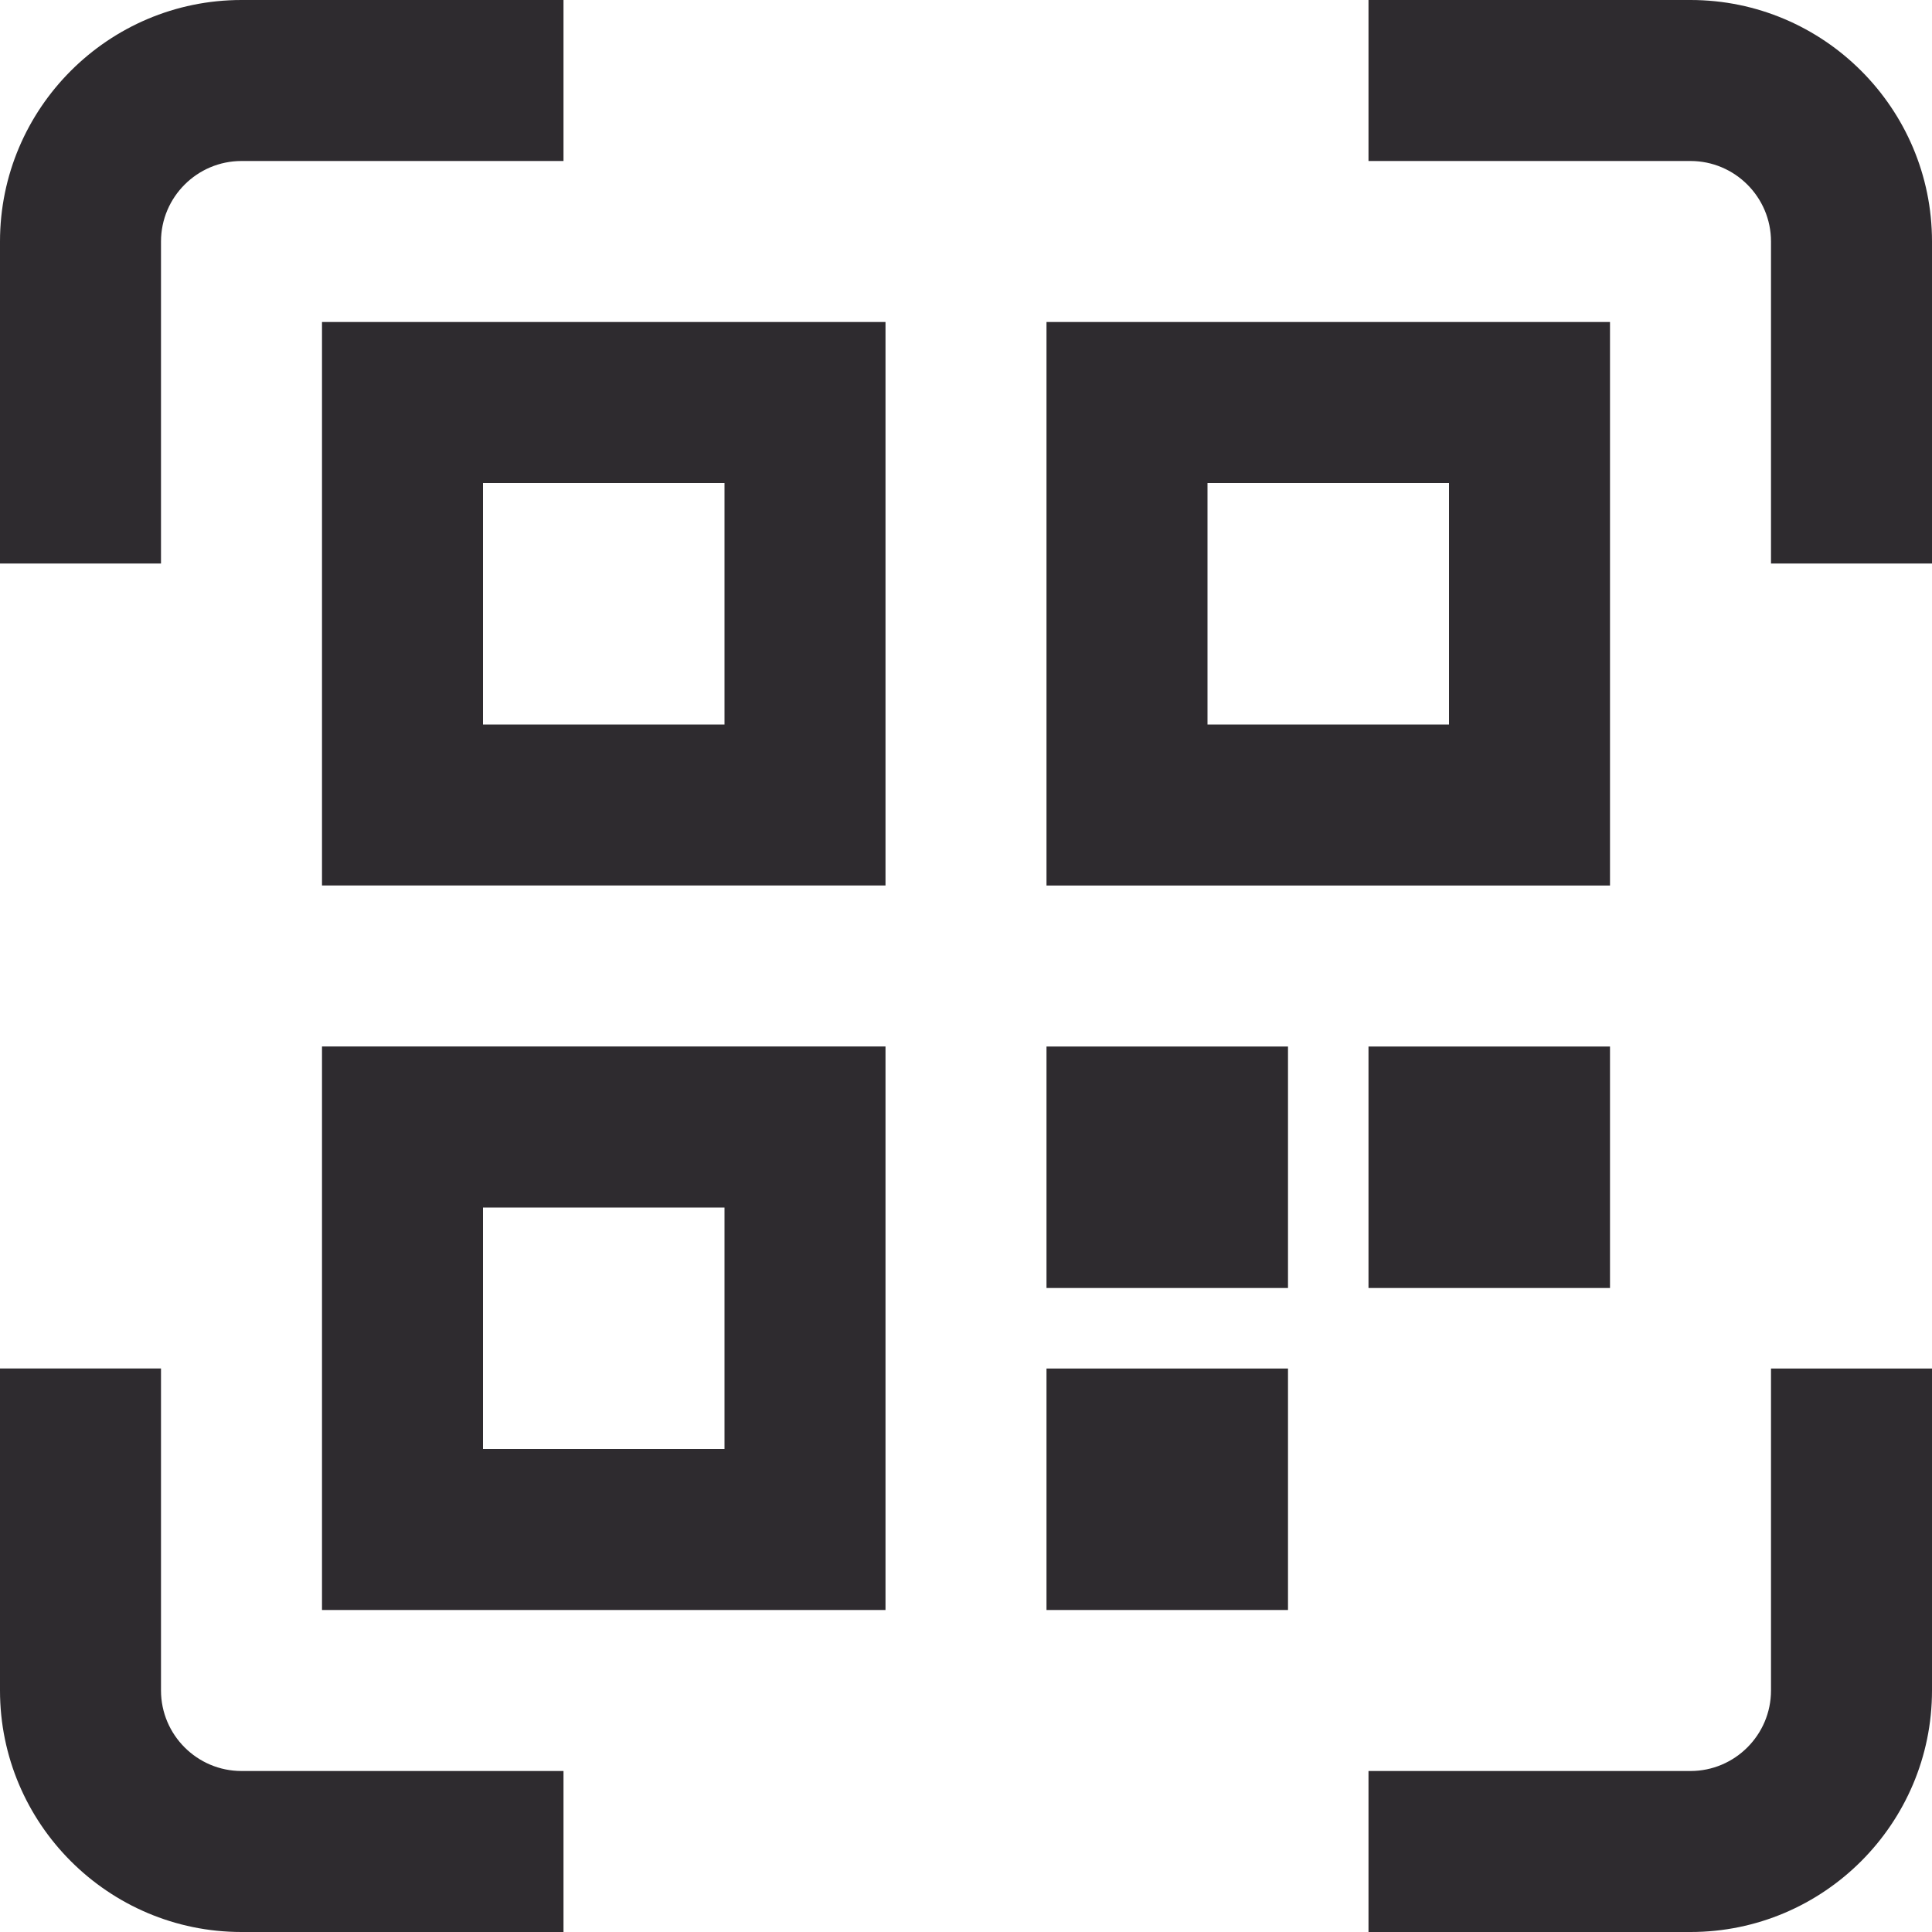 <?xml version="1.0" encoding="UTF-8"?>
<svg xmlns="http://www.w3.org/2000/svg" id="Layer_1" data-name="Layer 1" viewBox="0 0 24 24" style="fill: #2e2b2f">
  <path d="m4,11h7v-7h-7v7Zm2-5h3v3h-3v-3Zm14-2h-7v7h7v-7Zm-2,5h-3v-3h3v3Zm-14,11h7v-7h-7v7Zm2-5h3v3h-3v-3Zm-3,7h4v2H3c-1.654,0-3-1.346-3-3v-4h2v4c0,.551.449,1,1,1Zm19-5h2v4c0,1.654-1.346,3-3,3h-4v-2h4c.551,0,1-.449,1-1v-4Zm2-14v4h-2V3c0-.551-.449-1-1-1h-4V0h4c1.654,0,3,1.346,3,3ZM2,7H0V3C0,1.346,1.346,0,3,0h4v2H3c-.551,0-1,.449-1,1v4Zm11,10h3v3h-3v-3Zm4-1v-3h3v3h-3Zm-4-3h3v3h-3v-3Z"/>
</svg>
